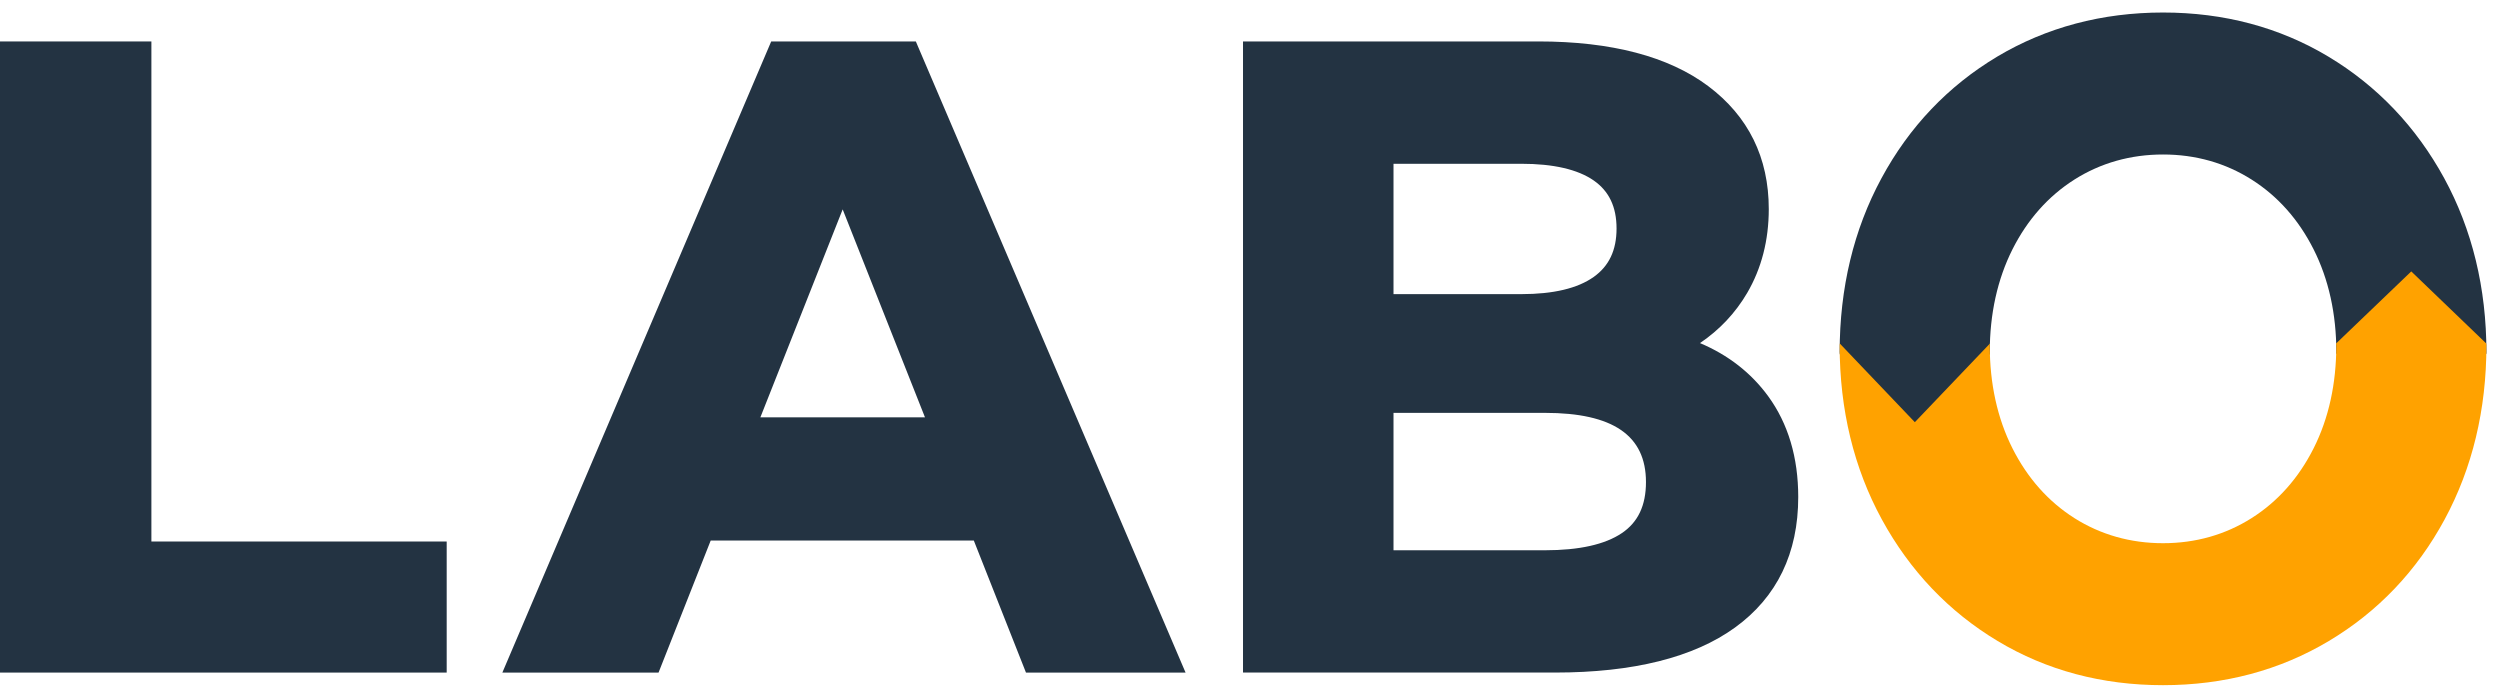 <svg width="129" height="36" viewBox="0 0 129 36" fill="none" xmlns="http://www.w3.org/2000/svg">
<path d="M97.082 9.201C95.651 11.846 94.926 14.862 94.926 18.17C94.926 18.204 94.933 18.241 94.933 18.275L98.806 22.337L102.682 18.275C102.682 18.241 102.672 18.204 102.672 18.17C102.672 16.195 103.067 14.413 103.841 12.87C104.614 11.335 105.689 10.123 107.04 9.265C108.394 8.409 109.934 7.972 111.614 7.972C113.294 7.972 114.829 8.409 116.182 9.265C117.536 10.123 118.611 11.335 119.384 12.87C120.161 14.413 120.555 16.197 120.555 18.17C120.555 18.204 120.543 18.241 120.541 18.275L124.421 14.449L128.292 18.275C128.292 18.241 128.299 18.204 128.299 18.17C128.299 14.865 127.567 11.846 126.12 9.194C124.673 6.544 122.664 4.434 120.144 2.921C117.627 1.411 114.759 0.646 111.614 0.646C108.468 0.646 105.591 1.411 103.057 2.921C100.526 4.434 98.514 6.544 97.082 9.201Z" fill="#233342"/>
<path d="M120.541 17.725C120.541 17.759 120.553 17.796 120.553 17.83C120.553 19.805 120.161 21.587 119.384 23.13C118.611 24.665 117.536 25.878 116.182 26.735C114.829 27.591 113.294 28.029 111.611 28.029C109.934 28.029 108.394 27.591 107.04 26.735C105.689 25.878 104.614 24.665 103.841 23.13C103.064 21.587 102.672 19.803 102.672 17.83C102.672 17.796 102.682 17.759 102.682 17.725L98.806 21.785L94.933 17.725C94.933 17.759 94.926 17.796 94.926 17.83C94.926 21.135 95.658 24.154 97.105 26.806C98.552 29.456 100.561 31.566 103.078 33.076C105.596 34.59 108.468 35.355 111.611 35.355C114.757 35.355 117.636 34.59 120.168 33.076C122.699 31.566 124.711 29.456 126.143 26.802C127.574 24.154 128.299 21.138 128.299 17.83C128.299 17.796 128.292 17.759 128.292 17.725L124.421 14.005L120.541 17.725Z" fill="#FFA200"/>
<path d="M7.812 2.139H0V34.705H23.049V27.942H7.812V2.139Z" fill="#233342"/>
<path d="M39.235 21.535L43.482 10.804L47.729 21.535H39.235ZM47.258 2.139H39.794L25.922 34.705H33.981L36.672 27.892H50.249L52.94 34.705H61.175L47.358 2.376L47.258 2.139Z" fill="#233342"/>
<path d="M83.69 27.507C82.819 28.096 81.487 28.394 79.721 28.394H71.905V21.304H79.721C83.228 21.304 84.932 22.471 84.932 24.872C84.932 26.082 84.525 26.943 83.69 27.507ZM71.905 8.451H78.505C80.154 8.451 81.408 8.74 82.232 9.31C83.026 9.862 83.414 10.672 83.414 11.792C83.414 12.911 83.026 13.731 82.229 14.294C81.404 14.879 80.152 15.177 78.505 15.177H71.905V8.451ZM91.238 20.445C90.357 19.238 89.175 18.318 87.719 17.703C88.727 17.022 89.543 16.156 90.153 15.118C90.893 13.853 91.269 12.397 91.269 10.789C91.269 8.132 90.217 5.998 88.14 4.441C86.098 2.913 83.148 2.138 79.376 2.138H64.139V34.704H80.242C84.273 34.704 87.397 33.923 89.527 32.38C91.692 30.812 92.789 28.544 92.789 25.645C92.789 23.602 92.266 21.854 91.238 20.445Z" fill="#233342"/>
</svg>
